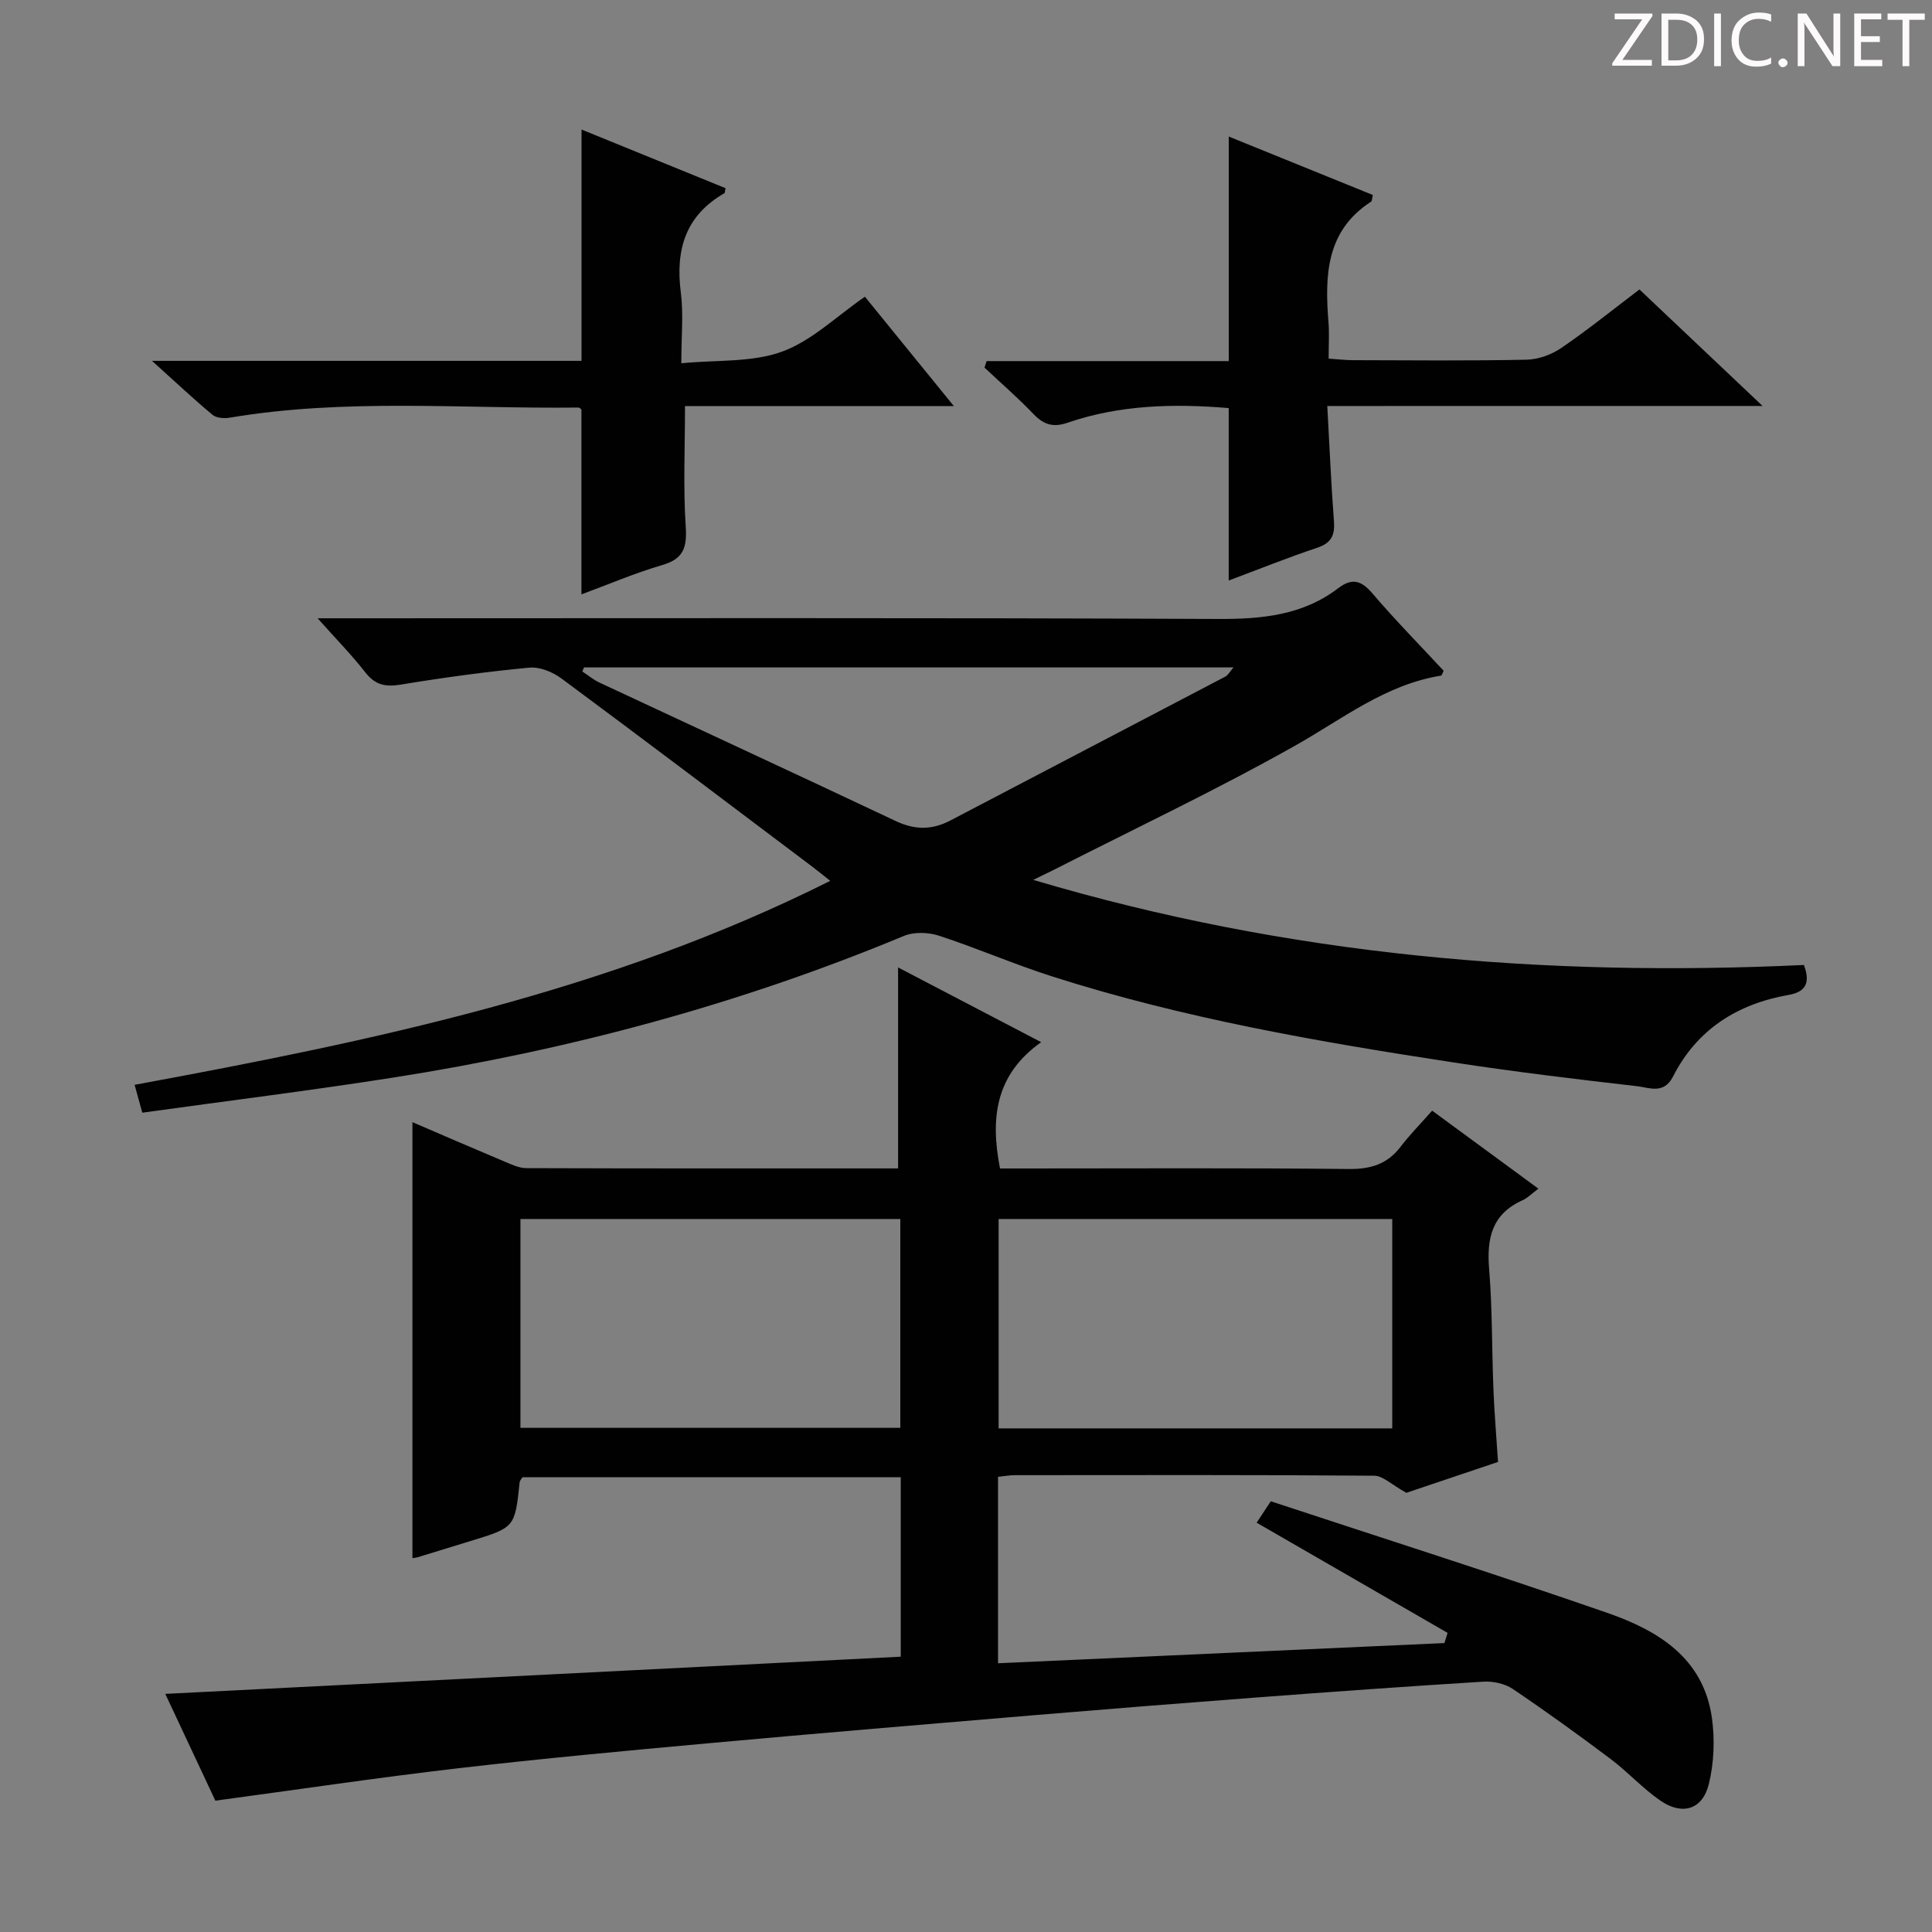 <svg enable-background="new 0 0 400 400" viewBox="0 0 400 400" xmlns="http://www.w3.org/2000/svg"><rect x="0" y="0" width="400" height="400" fill="#808080" stroke="none"/><g fill="#fcfafa"><path d="m342.2 3.2-6.3 9.2h6.1v1.2h-8.2v-.5l6.2-9.1h-5.7v-1.2h7.8v.4z"/><path d="m344 13.7v-10.9h3.1c1.6 0 3 .5 4.1 1.4 1.1 1 1.6 2.2 1.6 3.9s-.5 3-1.6 4-2.5 1.5-4.2 1.5h-3zm1.4-9.6v8.4h1.6c1.4 0 2.5-.4 3.2-1.1.8-.8 1.2-1.8 1.2-3.2s-.4-2.4-1.2-3.1-1.8-1-3.1-1z"/><path d="m356.3 2.8v10.9h-1.4v-10.9z"/><path d="m366.6 13.2c-.8.4-1.8.6-3 .6-1.6 0-2.8-.5-3.7-1.5s-1.4-2.3-1.4-3.9c0-1.7.5-3.2 1.6-4.2s2.4-1.6 4-1.6c1 0 1.9.1 2.6.4v1.5c-.8-.4-1.6-.6-2.6-.6-1.2 0-2.2.4-3 1.2s-1.1 1.9-1.1 3.3c0 1.3.4 2.3 1.1 3.1s1.6 1.1 2.8 1.1c1.1 0 2-.2 2.8-.7v1.3z"/><path d="m368.2 13c0-.3.1-.5.3-.6.2-.2.4-.3.6-.3.3 0 .5.1.7.3s.3.4.3.6-.1.5-.3.6c-.2.2-.4.3-.7.3s-.5-.1-.6-.3c-.2-.2-.3-.4-.3-.6z"/><path d="m381.1 13.7h-1.7l-5.5-8.4c-.2-.2-.3-.5-.4-.7 0 .2.1.8.1 1.5v7.6h-1.4v-10.9h1.8l5.3 8.3c.3.4.4.6.4.8 0-.3-.1-.8-.1-1.6v-7.5h1.4v10.9z"/><path d="m389.7 13.7h-5.8v-10.9h5.6v1.2h-4.2v3.5h3.9v1.2h-3.9v3.7h4.4z"/><path d="m398.4 4.1h-3.1v9.6h-1.4v-9.6h-3.1v-1.3h7.7v1.3z"/></g><path d="m206.63 305.76v38.6c30.99-1.4 61.7-2.79 92.42-4.18.22-.7.44-1.4.66-2.11-13.11-7.56-26.21-15.12-39.53-22.81.58-.88 1.36-2.07 2.92-4.44 23.16 7.64 46.51 15.07 69.65 23.1 10.48 3.64 19.92 9.3 21.68 21.74.63 4.47.44 9.32-.63 13.69-1.3 5.31-5.48 6.58-10.04 3.45-3.67-2.53-6.73-5.94-10.31-8.63-6.64-4.99-13.38-9.86-20.26-14.5-1.64-1.1-4.06-1.62-6.07-1.5-15.77.97-31.53 2.11-47.28 3.3-15.08 1.14-30.16 2.34-45.23 3.6-22.53 1.89-45.06 3.77-67.57 5.82-17.38 1.58-34.76 3.19-52.09 5.2-16.61 1.93-33.16 4.4-50.36 6.72-3.2-6.82-6.84-14.58-10.37-22.11 50.85-2.57 101.42-5.13 152.27-7.7 0-12.85 0-24.77 0-37.15-26.01 0-52.07 0-78.31 0-.15.25-.56.65-.6 1.09-.98 9.3-.98 9.3-10.15 12.11-3.65 1.12-7.3 2.25-10.95 3.36-.31.09-.63.11-1.09.19 0-29.85 0-59.67 0-90.27 6.3 2.71 12.57 5.43 18.88 8.08 1.51.63 3.12 1.43 4.69 1.44 25.66.09 51.32.06 76.98.06 0-13.93 0-27.61 0-41.61 9.28 4.85 19 9.92 29.62 15.47-9.44 6.69-10.57 15.64-8.52 26.15h5.15c22.33 0 44.67-.13 67 .11 4.56.05 8-.97 10.77-4.59 1.92-2.5 4.14-4.76 6.55-7.49 7.68 5.64 14.7 10.79 22 16.15-1.44 1.07-2.27 1.95-3.28 2.4-6.34 2.83-7.45 7.87-6.92 14.25.68 8.28.55 16.62.89 24.94.19 4.81.6 9.6.95 14.99-6.86 2.31-13.72 4.62-18.98 6.39-3.04-1.67-4.84-3.53-6.66-3.54-24.83-.19-49.67-.13-74.5-.11-.98.01-1.95.19-3.38.34zm81.62-53.38c-27.36 0-54.41 0-81.5 0v43.35h81.5c0-14.45 0-28.7 0-43.35zm-180.5 43.24h78.65c0-14.67 0-29.03 0-43.24-26.49 0-52.55 0-78.65 0z" fill="#010102"/><path d="m29.46 230.37c-.6-2.16-1.02-3.71-1.59-5.77 49.4-9.11 98.22-19.26 144.02-42.23-1.59-1.26-2.68-2.15-3.79-2.99-17.26-13-34.5-26.05-51.86-38.91-1.82-1.35-4.51-2.45-6.67-2.24-8.92.84-17.81 2.06-26.65 3.52-3.18.52-5.28.04-7.3-2.56-2.81-3.6-6.03-6.88-9.86-11.18h6.46c59.98 0 119.97-.13 179.95.14 9.08.04 17.52-.75 24.91-6.38 2.82-2.15 4.74-1.63 7.04 1.06 4.74 5.55 9.87 10.77 14.77 16.04-.27.54-.37.98-.53 1.01-11.53 1.85-20.41 8.98-30.22 14.5-16.33 9.2-33.33 17.23-50.04 25.75-.99.5-2 .98-4.18 2.04 52.88 15.72 105.81 20.14 159.56 17.62 1.39 3.7.37 5.58-3.18 6.2-10.62 1.87-18.96 7.14-23.92 16.9-1.9 3.73-4.93 2.29-7.4 2-12.7-1.45-25.39-2.99-38.02-4.92-28.07-4.29-56.05-9.15-83.18-17.83-7.89-2.52-15.52-5.85-23.39-8.42-2.22-.72-5.19-.81-7.29.07-34.06 14.18-69.42 23.63-105.8 29.33-17.06 2.67-34.2 4.8-51.84 7.25zm91.46-92.19c-.12.28-.24.56-.36.84 1.2.79 2.32 1.73 3.61 2.33 20.43 9.55 40.9 19.01 61.29 28.64 3.94 1.86 7.49 1.88 11.29-.11 18.97-9.95 37.97-19.84 56.93-29.79.58-.3.94-1.03 1.7-1.91-45.23 0-89.85 0-134.46 0z" fill="#010102"/><path d="m120.4 74.71c0-16.45 0-31.89 0-47.89 9.95 4.05 19.89 8.1 29.81 12.14-.12.54-.08.96-.24 1.05-8.1 4.64-10.15 11.76-9.01 20.59.57 4.38.1 8.9.1 14.61 7.36-.72 14.61-.14 20.83-2.4 6.17-2.24 11.31-7.34 17.18-11.38 6.07 7.47 11.9 14.63 18.41 22.64-19.22 0-37.54 0-55.66 0 0 8.75-.38 16.86.15 24.91.28 4.3-.37 6.69-4.83 8-5.68 1.66-11.17 4.01-16.76 6.08 0-12.99 0-25.56 0-38.27-.09-.06-.35-.41-.62-.41-24.09.28-48.25-1.95-72.23 2.1-1.14.19-2.74.07-3.54-.6-3.91-3.26-7.63-6.76-12.52-11.17z" fill="#010102"/><path d="m274.8 84.06c.48 8.63.8 16.26 1.38 23.87.22 2.93-.57 4.51-3.5 5.49-6.09 2.03-12.06 4.44-18.29 6.77 0-12.12 0-23.79 0-35.7-11.32-.95-22.53-.69-33.39 3.04-2.96 1.02-4.94.38-7.04-1.82-3.21-3.36-6.74-6.41-10.13-9.6.15-.45.29-.9.44-1.35h50.13c0-15.8 0-30.72 0-46.49 9.98 4.05 19.93 8.08 29.83 12.1-.18.76-.15 1.24-.35 1.37-9.39 6.07-9.6 15.35-8.83 25.01.18 2.31.03 4.64.03 7.5 1.82.12 3.41.31 5 .32 11.99.03 23.99.15 35.98-.1 2.43-.05 5.16-1.04 7.18-2.42 5.48-3.74 10.66-7.93 16.19-12.12 8.21 7.77 16.35 15.48 25.49 24.12-30.61.01-59.93.01-90.12.01z" fill="#010102"/></svg>